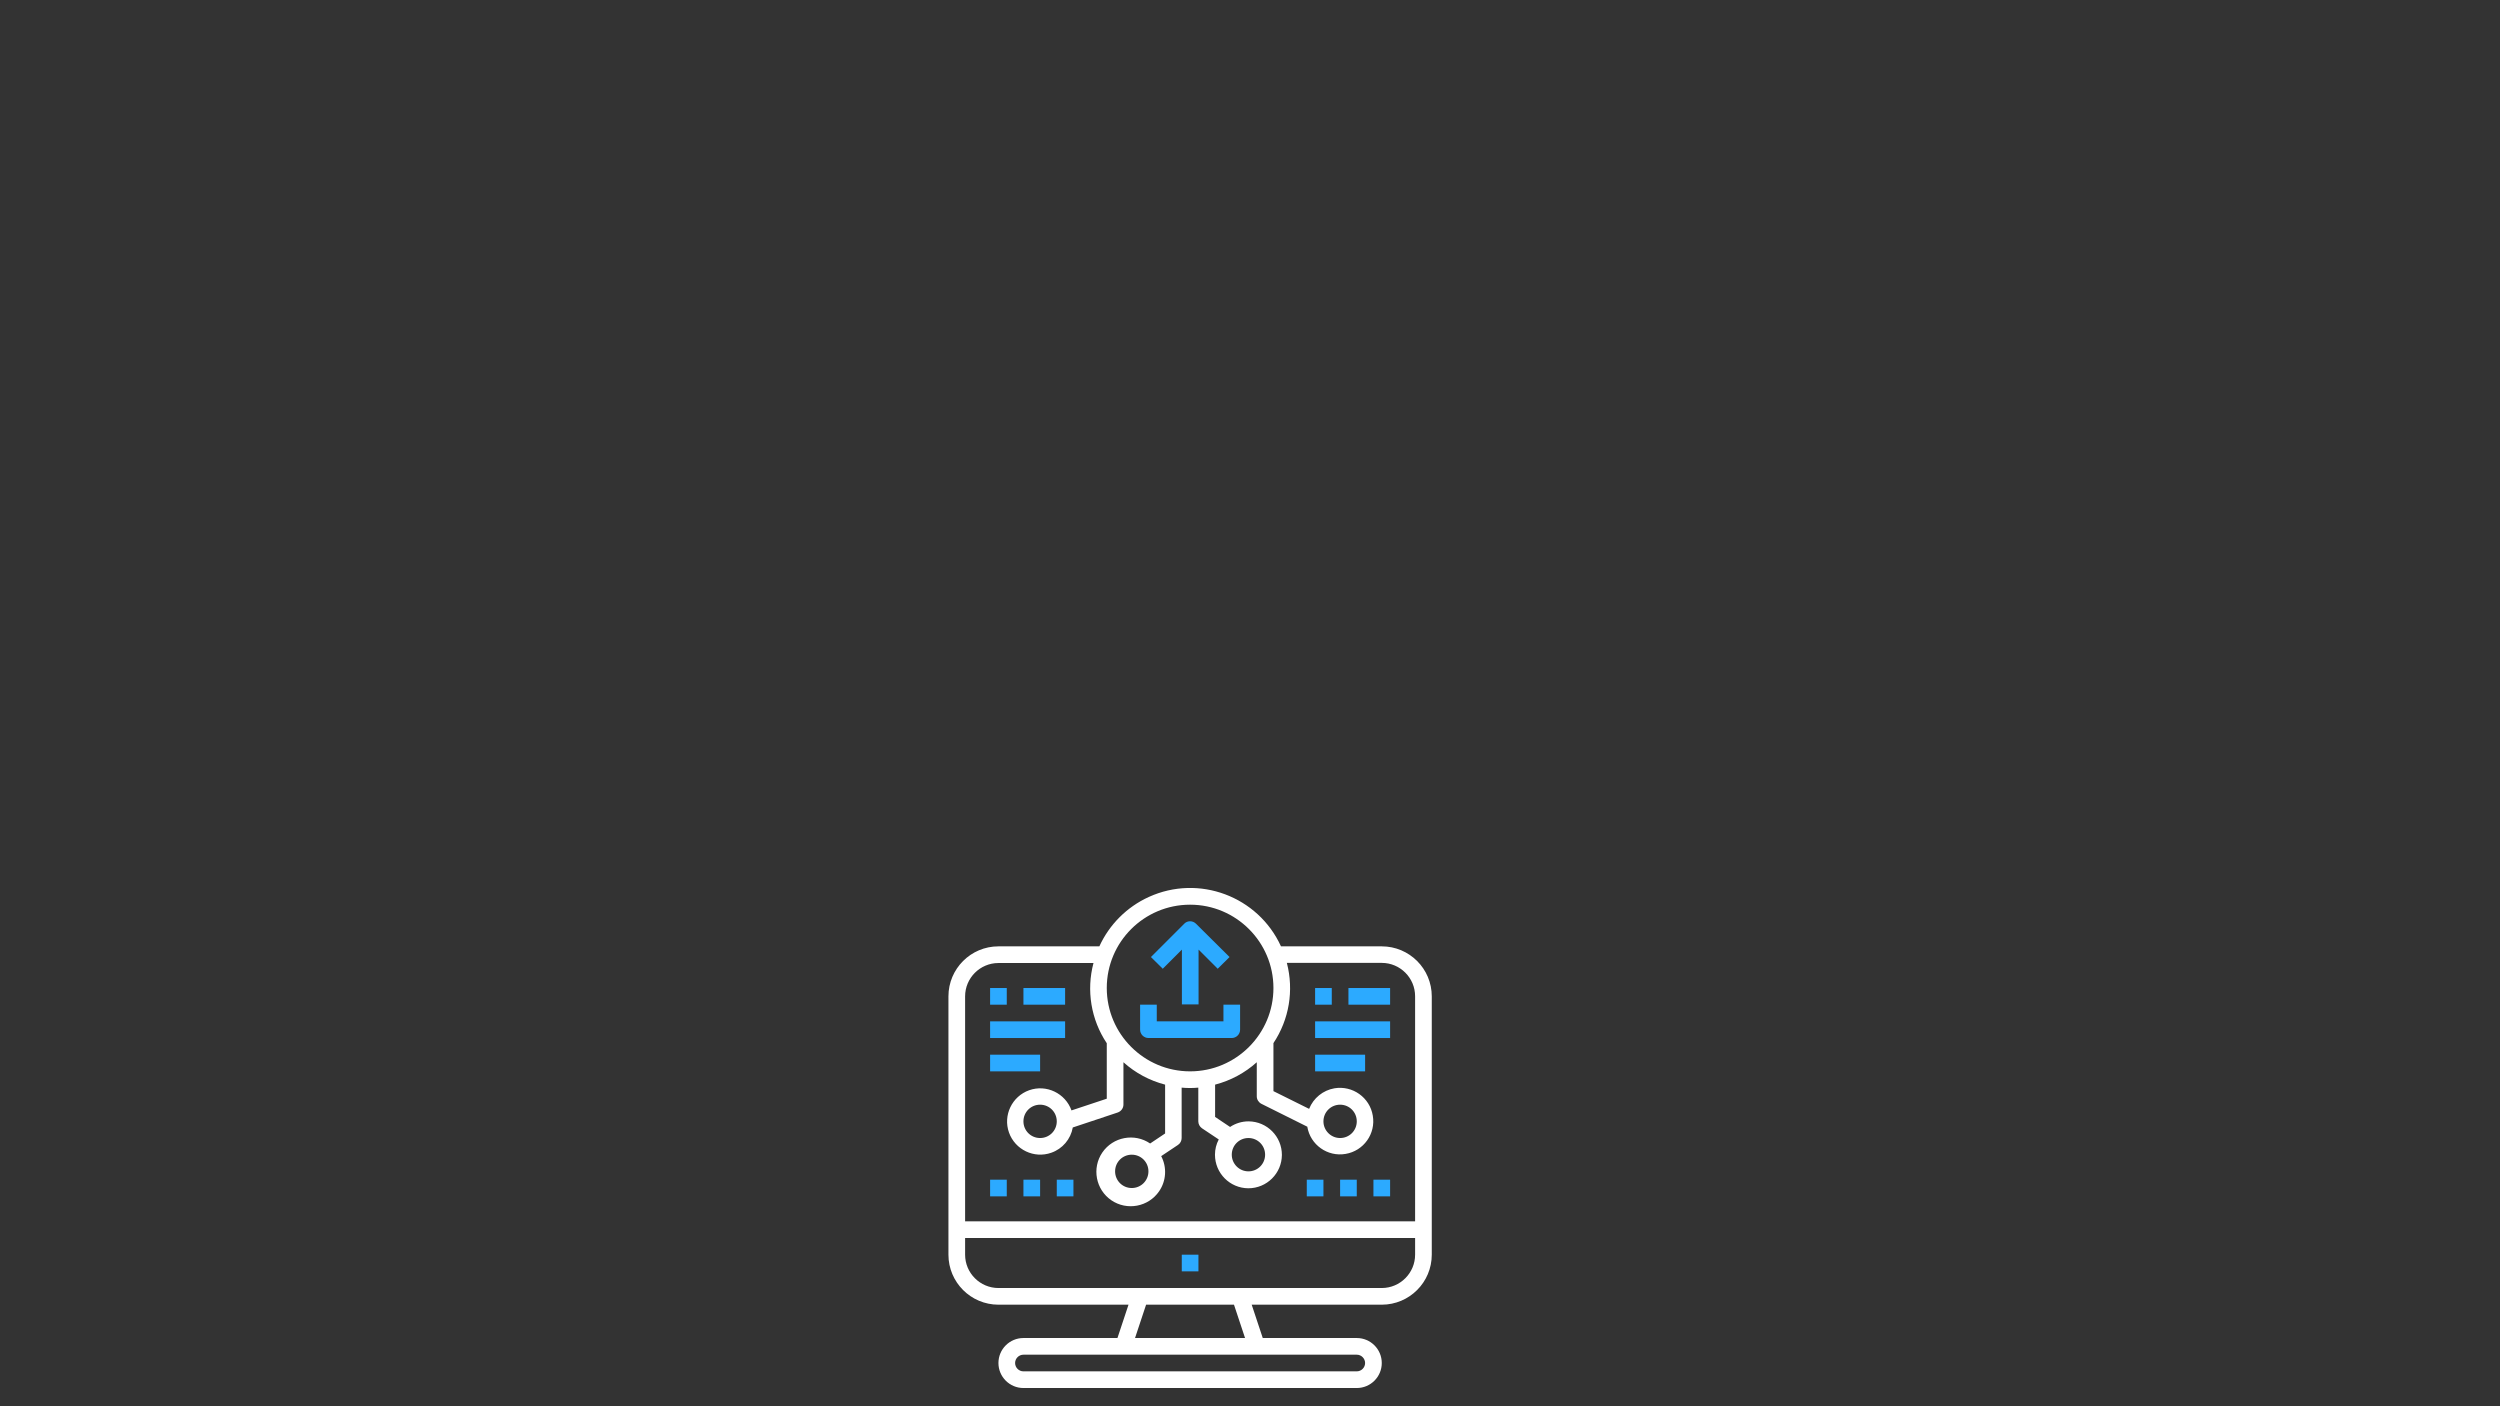 <?xml version="1.0" encoding="utf-8"?>
<!-- Generator: Adobe Illustrator 22.0.1, SVG Export Plug-In . SVG Version: 6.00 Build 0)  -->
<svg version="1.1" id="Modo_de_aislamiento" xmlns="http://www.w3.org/2000/svg" xmlns:xlink="http://www.w3.org/1999/xlink"
	 x="0px" y="0px" viewBox="0 0 1920 1080" style="enable-background:new 0 0 1920 1080;" xml:space="preserve">
<rect x="0" y="0" width="1920" height="1080" fill="#333333" stroke="none"/>
<style type="text/css">
	.st0{clip-path:url(#SVGID_2_);fill:#FFFFFF;}
	.st1{fill:#2CAAFF;}
</style>
<g>
	<g>
		<defs>
			<rect id="SVGID_1_" x="728" y="681" width="372" height="385.9"/>
		</defs>
		<clipPath id="SVGID_2_">
			<use xlink:href="#SVGID_1_"  style="overflow:visible;"/>
		</clipPath>
		<path class="st0" d="M1061.2,726.8h-77.4c-17.6-38.5-63.1-55.5-101.6-37.9c-16.8,7.7-30.2,21.1-37.9,37.9h-77.5
			c-21.2,0-38.4,17.2-38.4,38.4v198.4c0,21.2,17.2,38.4,38.4,38.4h99.9l-8.5,25.6H786c-10.6,0-19.2,8.6-19.2,19.2
			c0,10.6,8.6,19.2,19.2,19.2h256c10.6,0,19.2-8.6,19.2-19.2c0-10.6-8.6-19.2-19.2-19.2h-72.2l-8.5-25.6h99.9
			c21.2,0,38.4-17.2,38.4-38.4V765.2C1099.6,744,1082.4,726.8,1061.2,726.8L1061.2,726.8z M914,694.8c35.3,0,64,28.7,64,64
			c0,35.3-28.7,64-64,64c-35.3,0-64-28.7-64-64C850,723.4,878.7,694.8,914,694.8L914,694.8z M1042,1040.4c3.5,0,6.4,2.9,6.4,6.4
			s-2.9,6.4-6.4,6.4H786c-3.5,0-6.4-2.9-6.4-6.4s2.9-6.4,6.4-6.4H1042z M871.7,1027.6l8.5-25.6h67.5l8.5,25.6H871.7z M1086.8,963.6
			c0,14.1-11.5,25.6-25.6,25.6H766.8c-14.1,0-25.6-11.5-25.6-25.6v-12.8h345.6V963.6z M1086.8,938H741.2V765.2
			c0-14.1,11.5-25.6,25.6-25.6h73c-5.6,21-1.9,43.5,10.2,61.6v42.6l-27.1,9c-4.7-13.2-19.3-20.2-32.5-15.5
			c-13.2,4.7-20.2,19.3-15.5,32.5s19.3,20.2,32.5,15.5c8.6-3,14.9-10.4,16.5-19.4l34.5-11.5c2.6-0.9,4.4-3.3,4.4-6.1v-32.5
			c9.1,8.2,20.1,14.1,32,17.2v37.5l-11.5,7.7c-12-8.2-28.5-5.1-36.7,6.9c-8.2,12-5.1,28.5,6.9,36.7c12,8.2,28.5,5.1,36.7-6.9
			c5.5-8,6.1-18.4,1.6-27l12.9-8.6c1.8-1.2,2.8-3.2,2.8-5.3v-38.7c2.1,0.2,4.2,0.3,6.4,0.3s4.3-0.1,6.4-0.3v25.9
			c0,2.1,1.1,4.1,2.8,5.3l12.9,8.6c-1.9,3.6-2.9,7.6-2.9,11.7c0,14.2,11.4,25.7,25.6,25.8c14.2,0,25.7-11.4,25.8-25.6
			c0-14.2-11.4-25.7-25.6-25.8c-5.1,0-10,1.5-14.2,4.3l-11.5-7.7V833c11.9-3.1,22.9-9,32-17.2V842c0,2.4,1.4,4.6,3.5,5.7l35.3,17.6
			c2.3,13.9,15.5,23.3,29.4,20.9c13.9-2.3,23.3-15.5,20.9-29.4c-2.3-13.9-15.5-23.3-29.4-21c-8.8,1.5-16.2,7.5-19.5,15.8L978,838
			v-36.9c12.1-18.1,15.8-40.5,10.3-61.6h72.9c14.1,0,25.6,11.5,25.6,25.6V938z M811.6,861.2c0,7.1-5.7,12.8-12.8,12.8
			c-7.1,0-12.8-5.7-12.8-12.8c0-7.1,5.7-12.8,12.8-12.8C805.9,848.4,811.6,854.1,811.6,861.2L811.6,861.2z M882,899.6
			c0,7.1-5.7,12.8-12.8,12.8s-12.8-5.7-12.8-12.8c0-7.1,5.7-12.8,12.8-12.8S882,892.5,882,899.6L882,899.6z M946,886.8
			c0-7.1,5.7-12.8,12.8-12.8c7.1,0,12.8,5.7,12.8,12.8c0,7.1-5.7,12.8-12.8,12.8C951.7,899.6,946,893.8,946,886.8L946,886.8z
			 M1016.4,861.2c0-7.1,5.7-12.8,12.8-12.8c7.1,0,12.8,5.7,12.8,12.8c0,7.1-5.7,12.8-12.8,12.8
			C1022.1,874,1016.4,868.2,1016.4,861.2L1016.4,861.2z M1016.4,861.2"/>
	</g>
	<rect x="907.6" y="963.6" class="st1" width="12.8" height="12.8"/>
	<path class="st1" d="M918.5,709.4c-2.5-2.5-6.6-2.5-9,0L883.9,735l9.1,9l14.7-14.7v42.1h12.8v-42.1l14.7,14.7l9.1-9L918.5,709.4z
		 M918.5,709.4"/>
	<path class="st1" d="M939.6,771.6v12.8h-51.2v-12.8h-12.8v19.2c0,3.5,2.9,6.4,6.4,6.4h64c3.5,0,6.4-2.9,6.4-6.4v-19.2H939.6z
		 M939.6,771.6"/>
	<rect x="760.4" y="784.4" class="st1" width="57.6" height="12.8"/>
	<rect x="760.4" y="810" class="st1" width="38.4" height="12.8"/>
	<rect x="786" y="758.8" class="st1" width="32" height="12.8"/>
	<rect x="760.4" y="758.8" class="st1" width="12.8" height="12.8"/>
	<rect x="760.4" y="906" class="st1" width="12.8" height="12.8"/>
	<rect x="786" y="906" class="st1" width="12.8" height="12.8"/>
	<rect x="811.6" y="906" class="st1" width="12.8" height="12.8"/>
	<rect x="1054.8" y="906" class="st1" width="12.8" height="12.8"/>
	<rect x="1029.2" y="906" class="st1" width="12.8" height="12.8"/>
	<rect x="1003.6" y="906" class="st1" width="12.8" height="12.8"/>
	<rect x="1010" y="784.4" class="st1" width="57.6" height="12.8"/>
	<rect x="1010" y="810" class="st1" width="38.4" height="12.8"/>
	<rect x="1035.6" y="758.8" class="st1" width="32" height="12.8"/>
	<rect x="1010" y="758.8" class="st1" width="12.8" height="12.8"/>
</g>
</svg>
